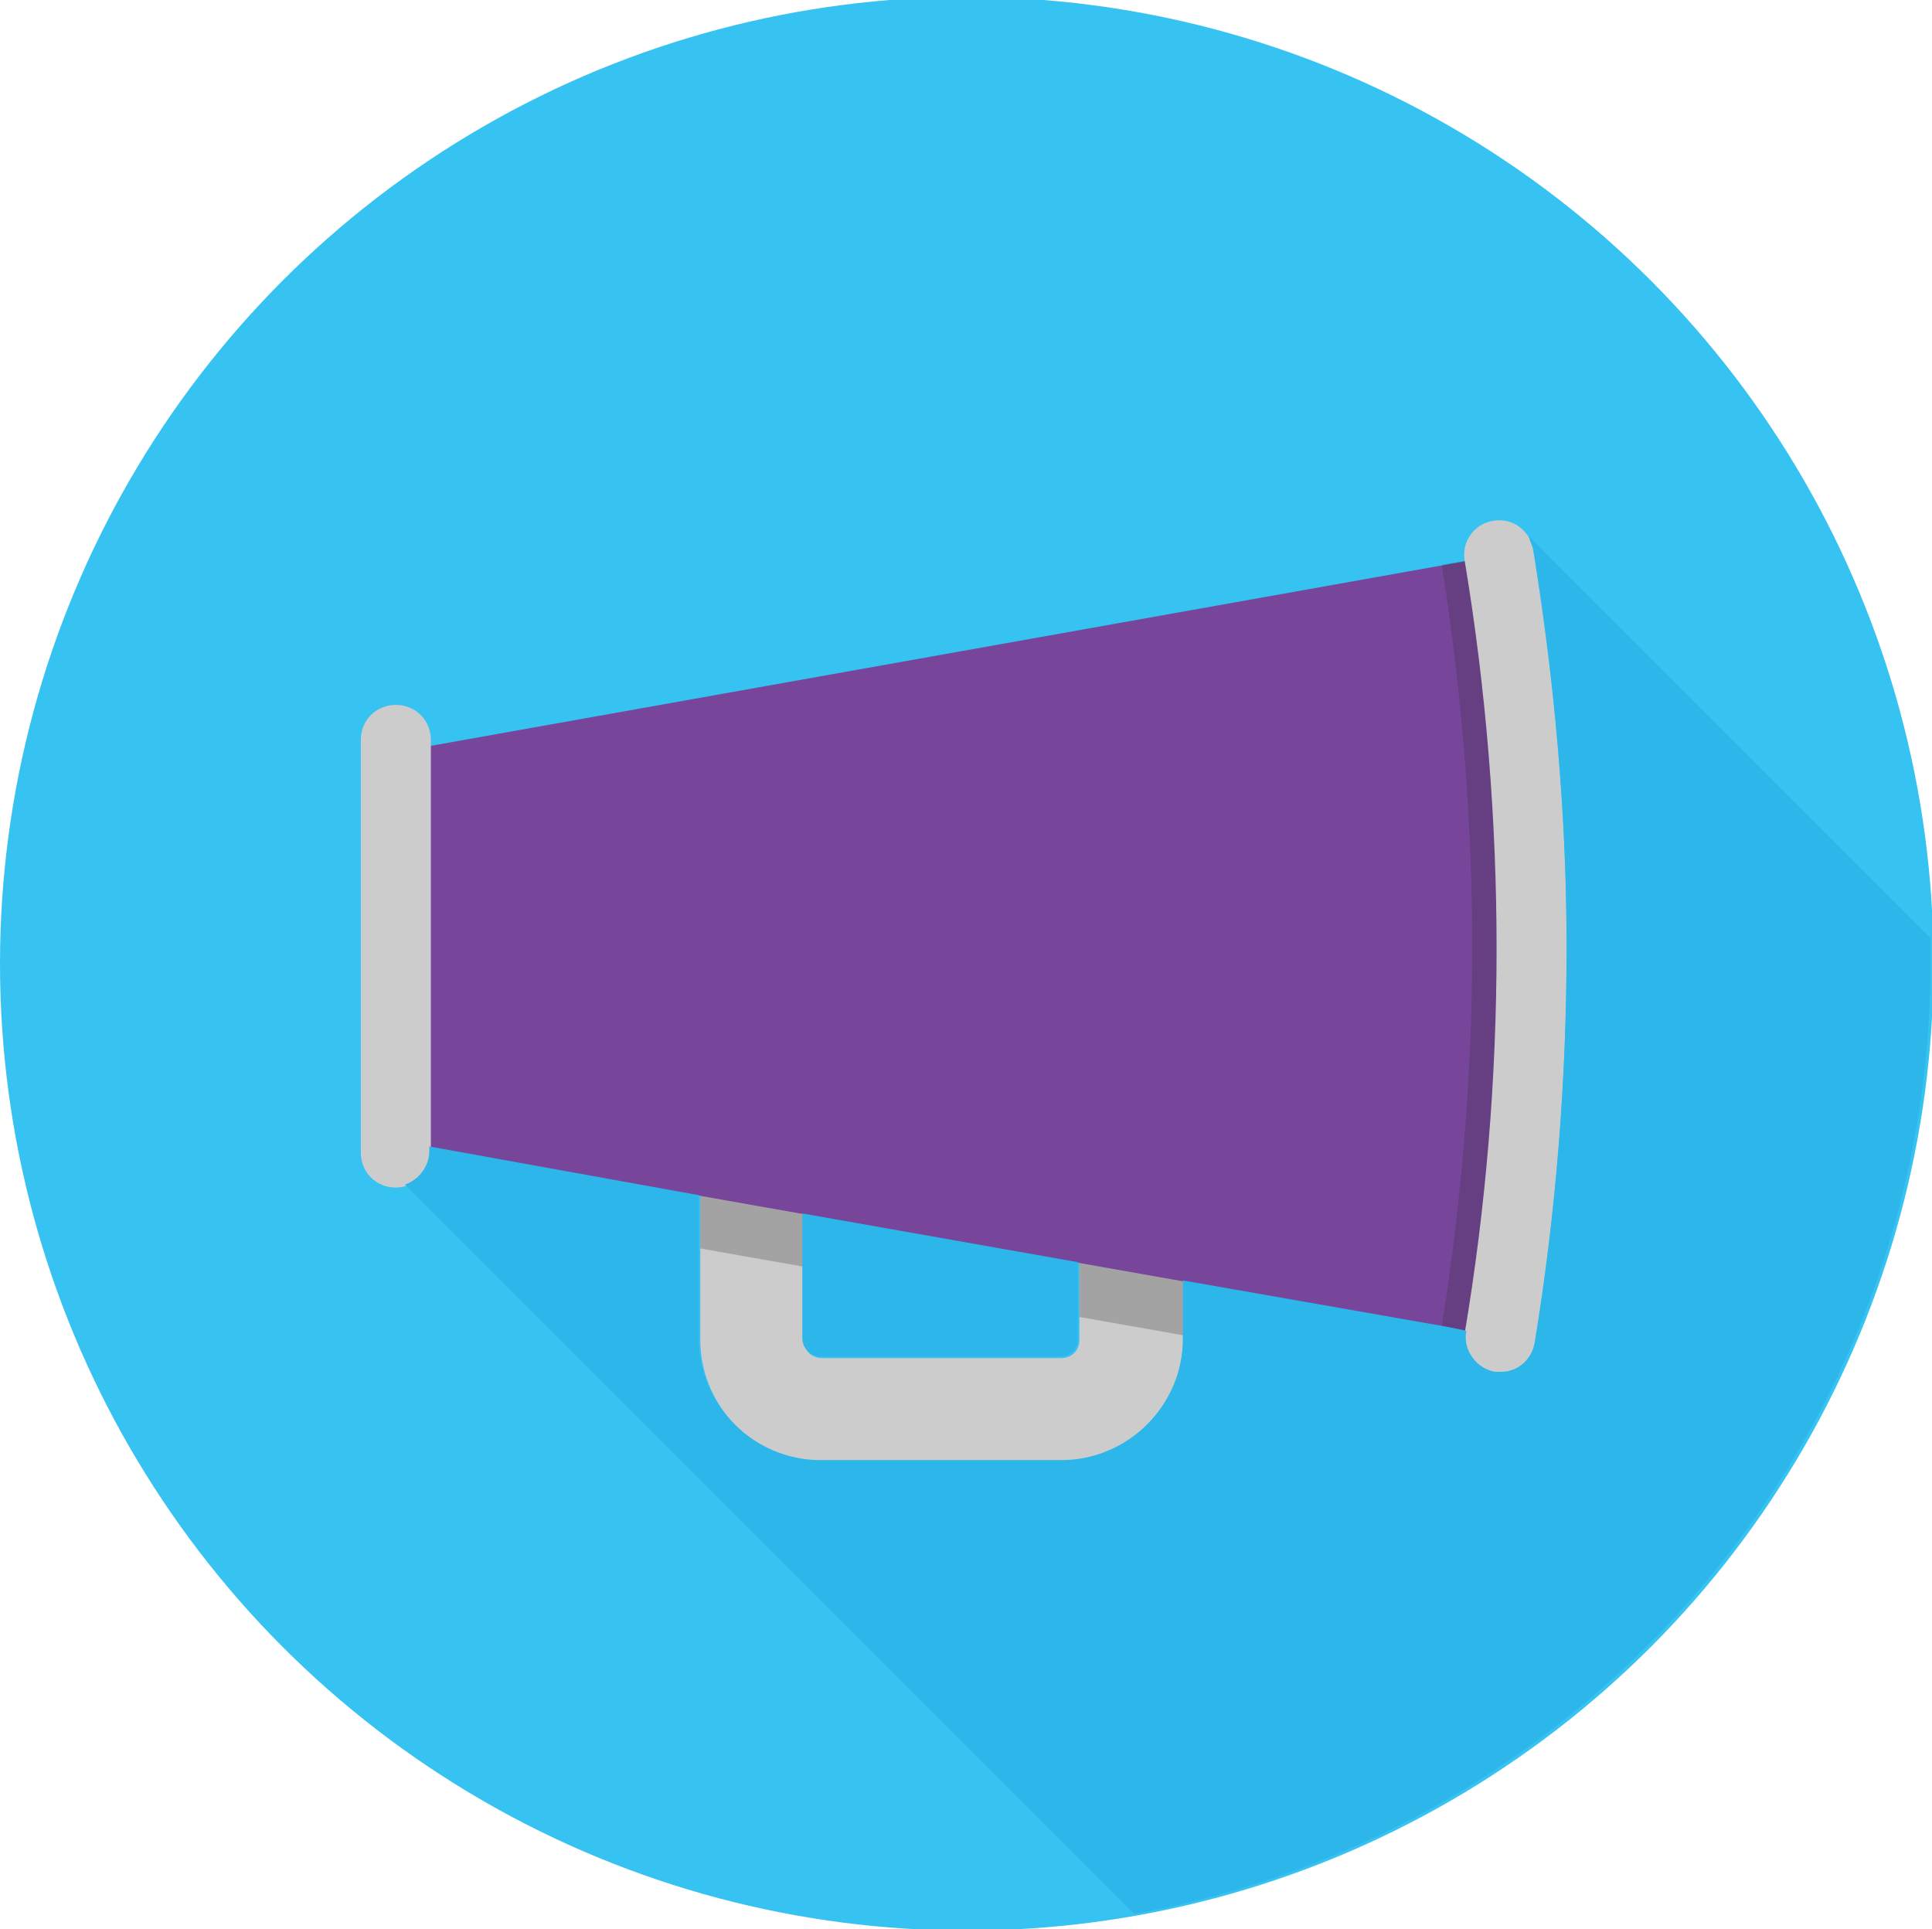 <svg xmlns="http://www.w3.org/2000/svg" viewBox="0 0 126.9 126.7"><circle fill="#36C3F2" cx="63.5" cy="63.3" r="63.5"/><defs><circle id="a" cx="63.5" cy="63.3" r="63.5"/></defs><path fill="#CDCCCC" d="M69.7 96H54c-4.4 0-8-3.6-8-8V78l6.8 1.2V88c0 .7.5 1.2 1.2 1.2h15.7c.7 0 1.2-.5 1.2-1.2v-5.5l6.8 1.2V88c0 4.4-3.6 8-8 8z"/><g opacity=".2" fill="#010101"><path d="M70.9 82.7v3.8l6.8 1.2v-3.8zM52.8 79.4L46 78.2V82l6.8 1.2z"/></g><path fill="#77469B" d="M99.4 88L24.3 74.7v-25l75.1-13.4z"/><path fill="#CDCCCC" d="M26 78c-1.3 0-2.3-1-2.3-2.3V48.6c0-1.3 1-2.3 2.3-2.3 1.3 0 2.3 1 2.3 2.3v27.1c0 1.3-1.1 2.3-2.3 2.3z"/><path fill="#231F20" d="M99.4 37.9c-.1-.5-.2-1-.2-1.6l-4.5.8c1.3 8.2 2 16.7 2 25.1 0 8.4-.7 16.7-2 24.9l4.5.8c.1-.5.1-.9.2-1.4V37.9z" opacity=".2"/><path fill="#CDCCCC" d="M98.5 90.2h-.4c-1.2-.2-2.1-1.4-1.9-2.6 1.4-8.3 2.1-16.8 2.1-25.3s-.7-17.1-2.1-25.5c-.2-1.2.6-2.4 1.9-2.6 1.2-.2 2.4.6 2.6 1.9 1.4 8.6 2.2 17.4 2.2 26.2 0 8.7-.7 17.5-2.1 26-.2 1.1-1.2 1.9-2.3 1.9z"/><g fill="#2CB6EA"><path d="M53.9 89.1h15.7c.7 0 1.2-.5 1.2-1.2v-5l-18.1-3.2v8.2c0 .7.6 1.2 1.2 1.2z"/><path d="M100.7 36c1.4 8.6 2.2 17.4 2.2 26.2 0 8.7-.7 17.5-2.1 26-.2 1.1-1.1 1.9-2.2 1.9h-.4c-1.2-.2-2.1-1.4-1.9-2.6v-.1l-1.5-.3-17.1-3v3.8c0 4.4-3.6 8-8 8H53.9c-4.4 0-8-3.6-8-8v-9.4l-17.7-3.2v.3c0 1-.7 1.9-1.6 2.2l47.9 47.9c29.7-5.3 52.3-31.2 52.3-62.5v-1.6l-26.4-26.4c.1.3.2.6.3.8z"/></g></svg>